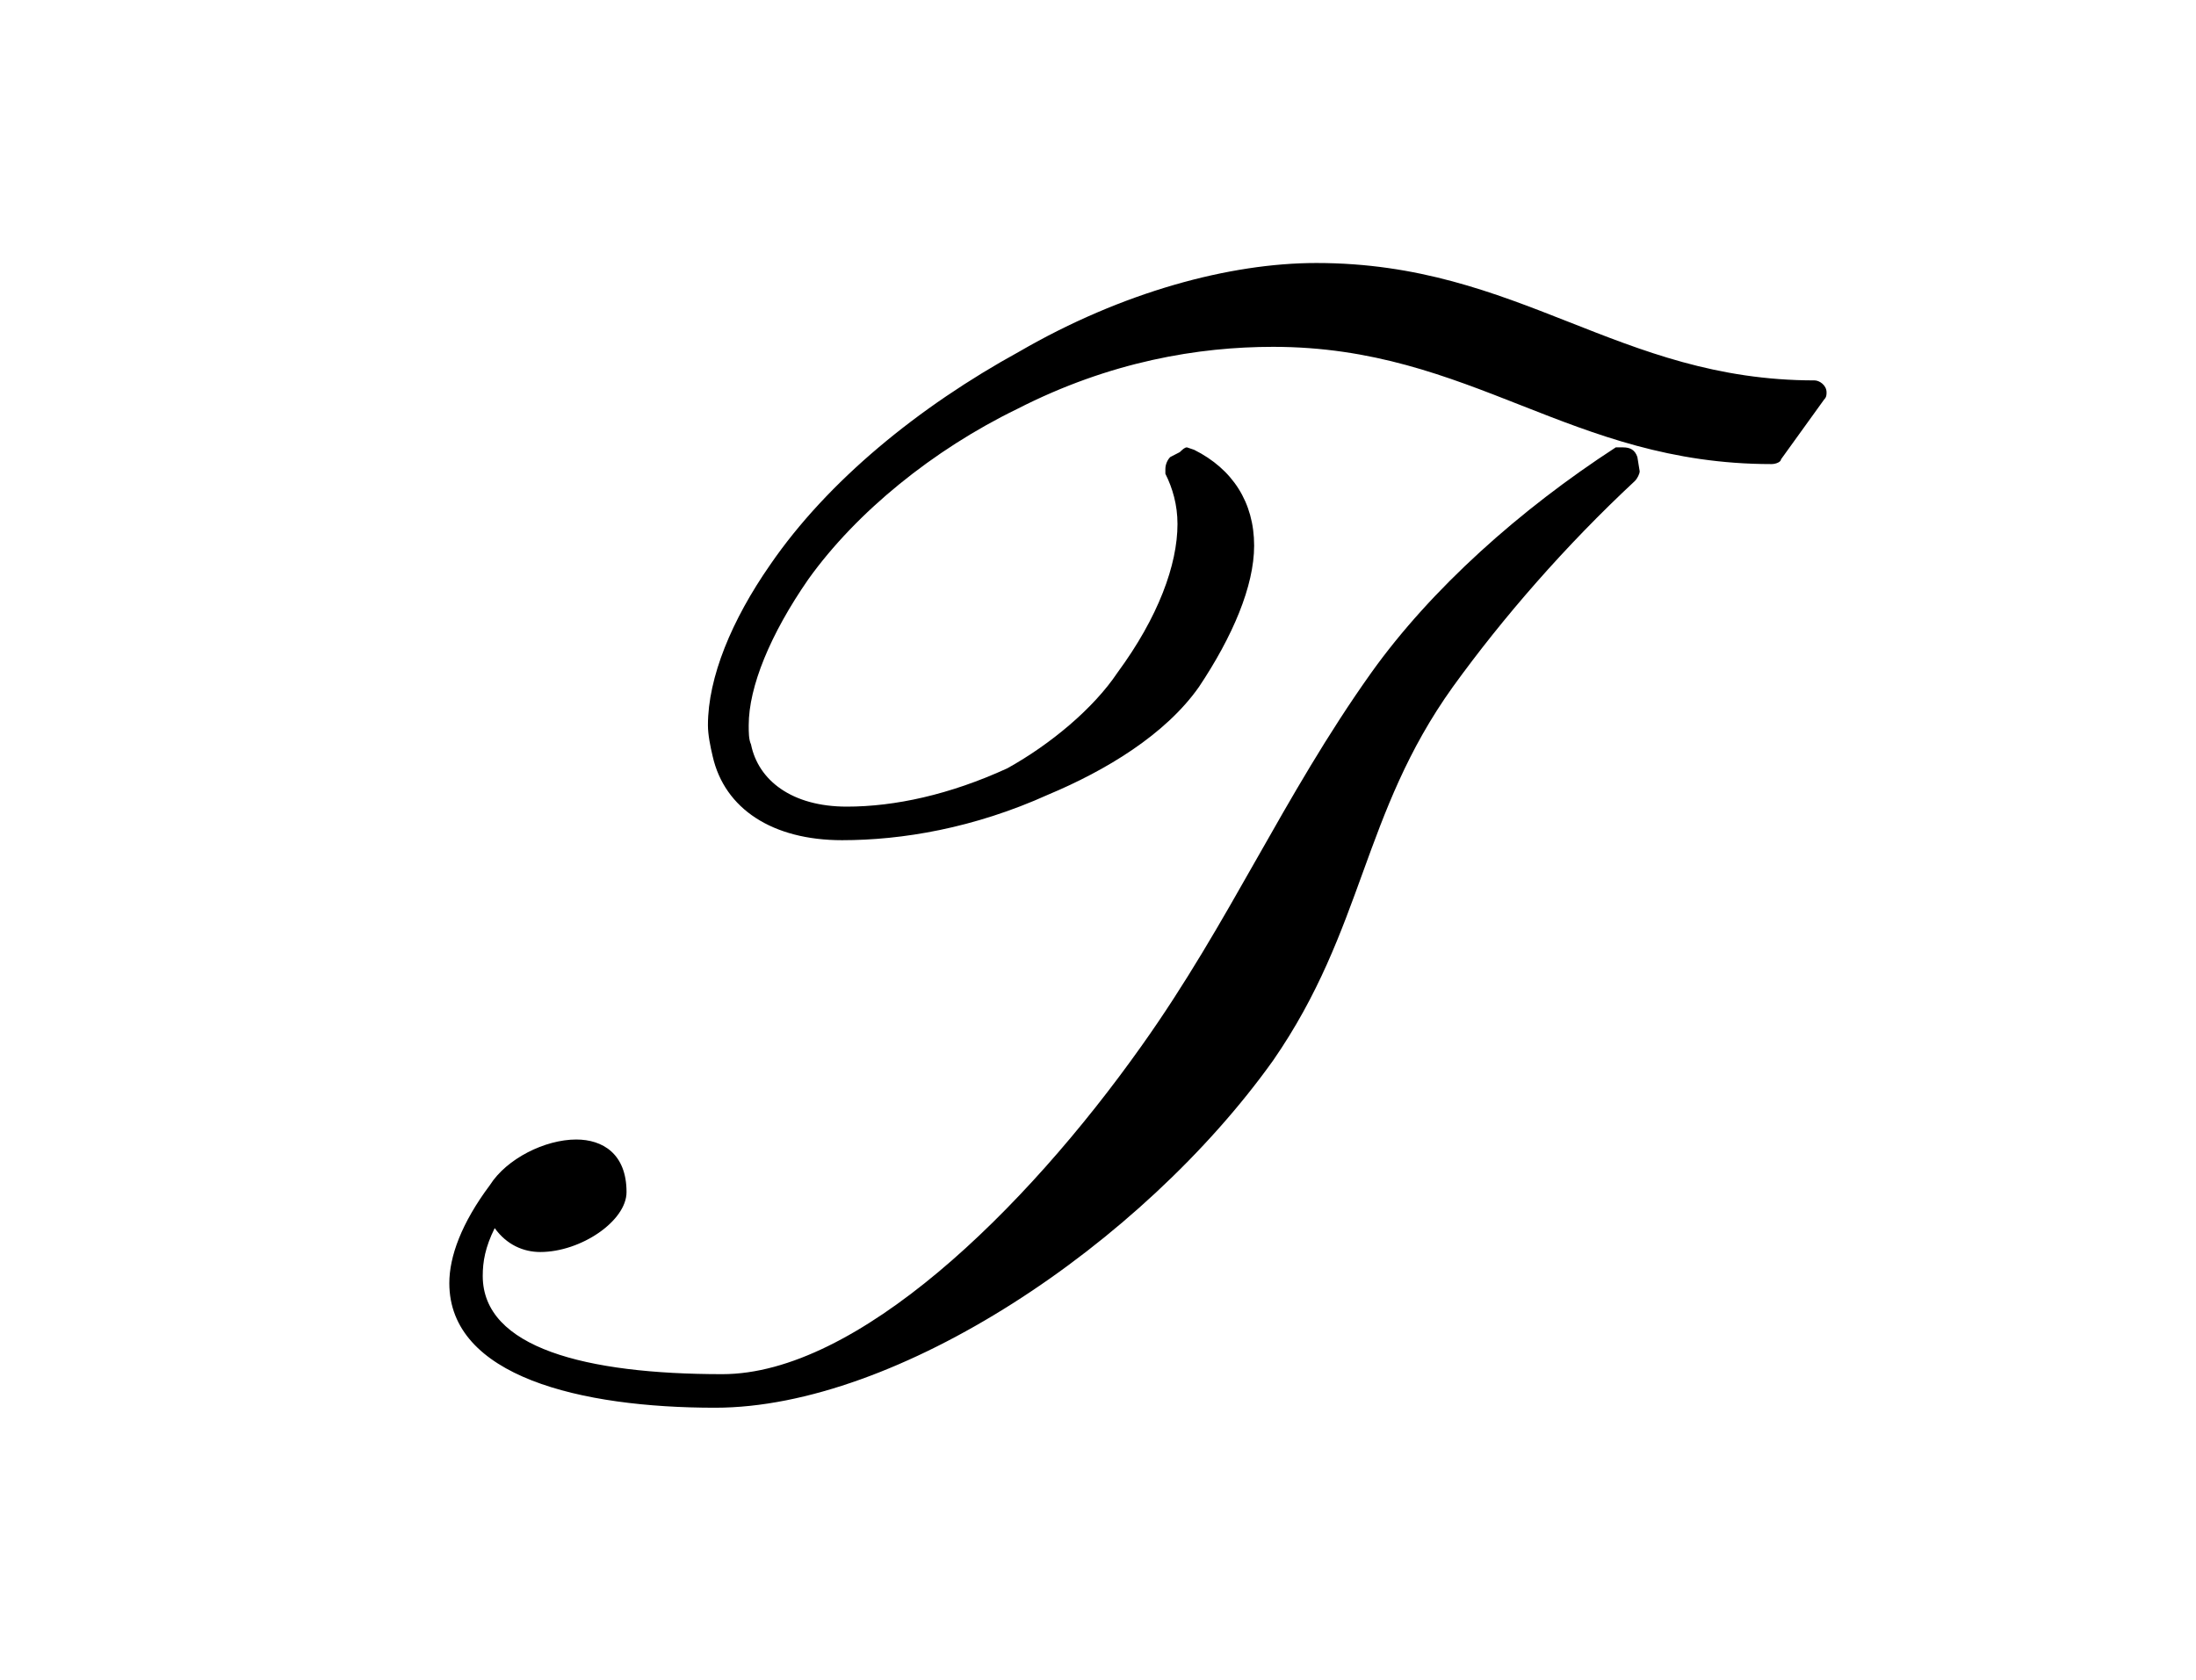 <?xml version="1.0" encoding="UTF-8"?>
<svg xmlns="http://www.w3.org/2000/svg" xmlns:xlink="http://www.w3.org/1999/xlink" width="14.325pt" height="10.959pt" viewBox="0 0 14.325 10.959" version="1.1">
<defs>
<g>
<symbol overflow="visible" id="glyph0-0">
<path style="stroke:none;" d=""/>
</symbol>
<symbol overflow="visible" id="glyph0-1">
<path style="stroke:none;" d="M 5.453 -2.141 C 4.688 -1.062 3.594 0 2.719 0 C 1.828 0 1.156 -0.172 1.156 -0.641 C 1.156 -0.734 1.172 -0.828 1.234 -0.953 C 1.312 -0.844 1.422 -0.797 1.531 -0.797 C 1.797 -0.797 2.094 -1 2.094 -1.188 C 2.094 -1.438 1.938 -1.531 1.766 -1.531 C 1.562 -1.531 1.312 -1.406 1.203 -1.234 C 1.016 -0.984 0.938 -0.766 0.938 -0.594 C 0.938 0.016 1.797 0.219 2.672 0.219 C 3.859 0.219 5.453 -0.844 6.312 -2.047 C 6.906 -2.906 6.891 -3.656 7.484 -4.484 C 7.812 -4.938 8.219 -5.406 8.672 -5.828 C 8.688 -5.844 8.703 -5.875 8.703 -5.891 L 8.688 -5.984 C 8.672 -6.031 8.641 -6.047 8.594 -6.047 C 8.578 -6.047 8.562 -6.047 8.547 -6.047 C 7.922 -5.641 7.344 -5.125 6.953 -4.578 C 6.375 -3.766 6.031 -2.953 5.453 -2.141 Z M 9.922 -6.406 C 9.922 -6.453 9.875 -6.484 9.844 -6.484 C 8.562 -6.484 7.922 -7.25 6.594 -7.25 C 6.031 -7.25 5.328 -7.062 4.656 -6.672 C 4 -6.312 3.406 -5.828 3.031 -5.281 C 2.781 -4.922 2.625 -4.547 2.625 -4.234 C 2.625 -4.172 2.641 -4.094 2.656 -4.031 C 2.734 -3.688 3.047 -3.484 3.5 -3.484 C 3.891 -3.484 4.359 -3.562 4.844 -3.781 C 5.219 -3.938 5.609 -4.172 5.828 -4.484 C 6.047 -4.812 6.188 -5.141 6.188 -5.406 C 6.188 -5.688 6.047 -5.906 5.797 -6.031 L 5.75 -6.047 C 5.734 -6.047 5.719 -6.031 5.703 -6.016 L 5.641 -5.984 C 5.625 -5.969 5.609 -5.938 5.609 -5.906 C 5.609 -5.891 5.609 -5.875 5.609 -5.875 C 5.656 -5.781 5.688 -5.672 5.688 -5.547 C 5.688 -5.281 5.562 -4.938 5.297 -4.578 C 5.141 -4.344 4.859 -4.109 4.578 -3.953 C 4.203 -3.781 3.844 -3.703 3.531 -3.703 C 3.172 -3.703 2.953 -3.875 2.906 -4.109 C 2.891 -4.141 2.891 -4.188 2.891 -4.234 C 2.891 -4.484 3.031 -4.828 3.281 -5.188 C 3.594 -5.625 4.094 -6.031 4.641 -6.297 C 5.25 -6.609 5.828 -6.703 6.312 -6.703 C 7.609 -6.703 8.25 -5.938 9.562 -5.938 C 9.594 -5.938 9.625 -5.953 9.625 -5.969 L 9.906 -6.359 C 9.922 -6.375 9.922 -6.391 9.922 -6.406 Z "/>
</symbol>
</g>
</defs>
<g id="surface1">
<g style="fill:rgb(0%,0%,0%);fill-opacity:1;">
  <use xlink:href="#glyph0-1" x="1.993" y="8.966"/>
</g>
</g>
</svg>
